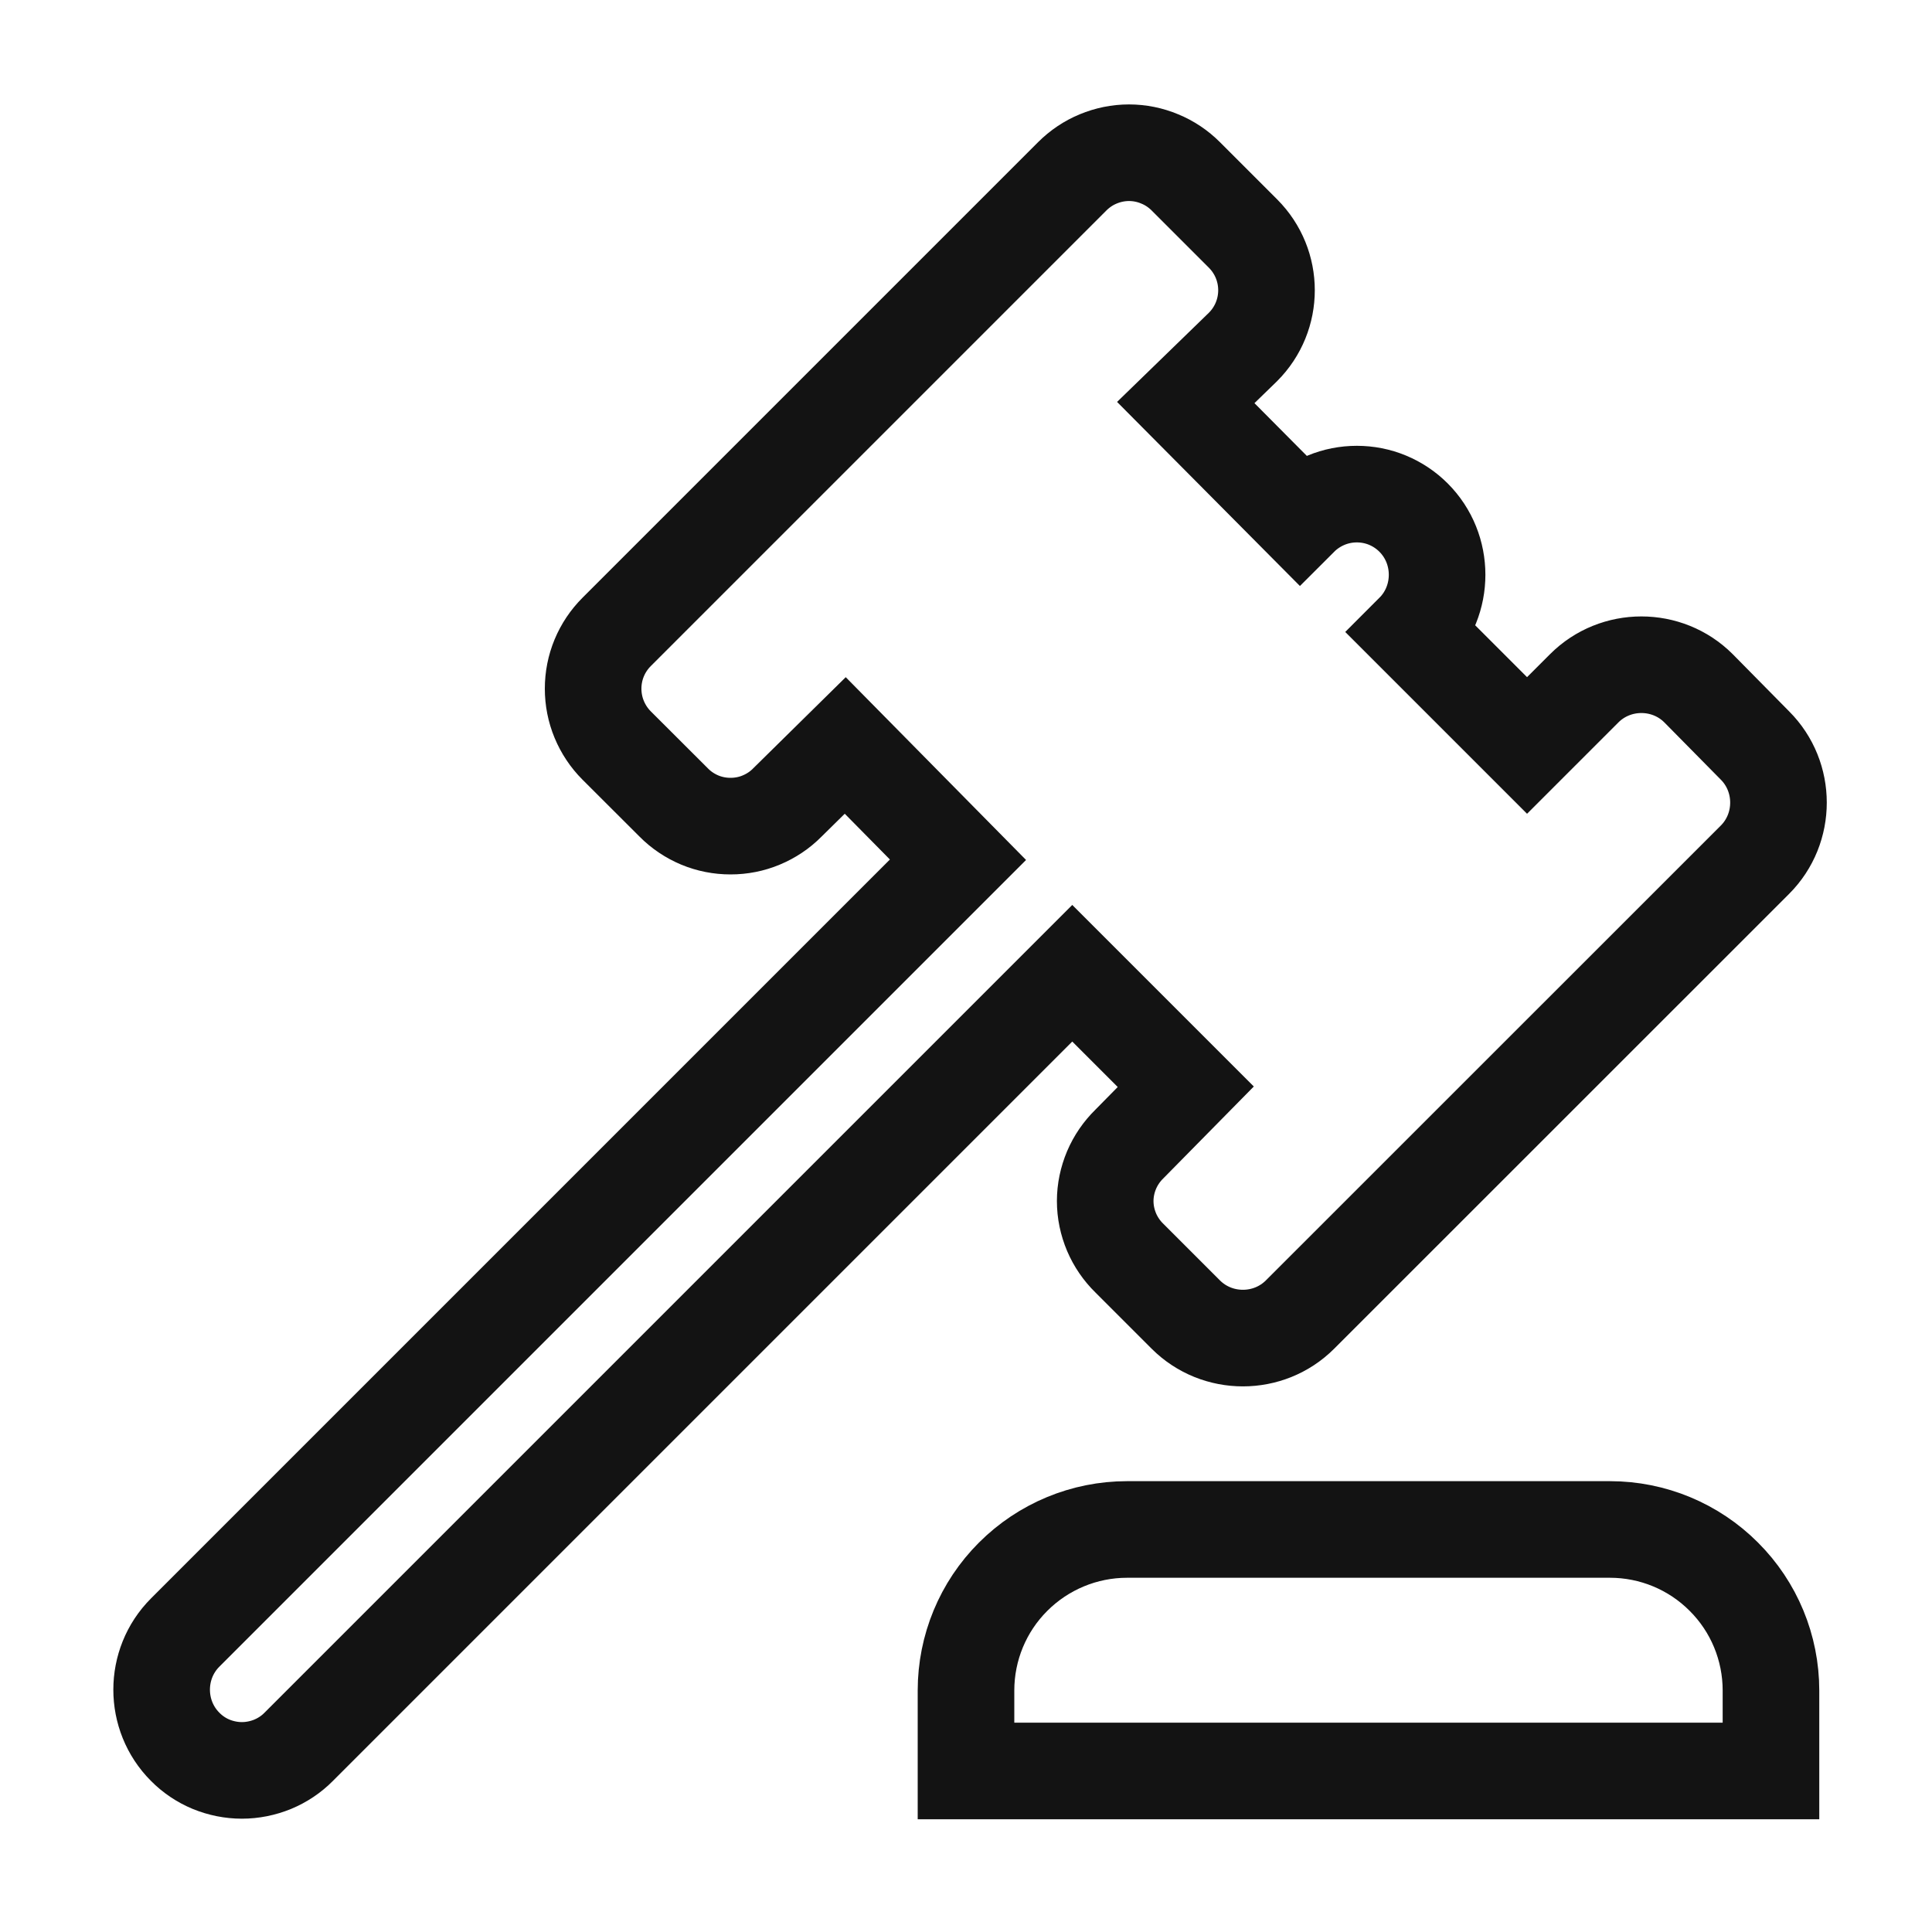 <svg width="20" height="20" viewBox="0 0 20 20" fill="none" xmlns="http://www.w3.org/2000/svg">
<g id="mdi:court-hammer">
<path id="Vector" d="M1.917 16.9L9.917 8.9L8.75 7.717L8.15 8.308C8.073 8.386 7.981 8.447 7.88 8.489C7.78 8.531 7.672 8.552 7.562 8.552C7.453 8.552 7.345 8.531 7.244 8.489C7.144 8.447 7.052 8.386 6.975 8.308L6.383 7.717C6.306 7.64 6.245 7.548 6.203 7.447C6.161 7.346 6.14 7.238 6.14 7.129C6.14 7.02 6.161 6.912 6.203 6.811C6.245 6.71 6.306 6.619 6.383 6.542L11.1 1.825C11.177 1.748 11.269 1.686 11.369 1.645C11.47 1.603 11.578 1.581 11.687 1.581C11.797 1.581 11.905 1.603 12.005 1.645C12.106 1.686 12.198 1.748 12.275 1.825L12.867 2.417C13.192 2.742 13.192 3.267 12.867 3.592L12.275 4.167L13.458 5.358C13.535 5.281 13.627 5.22 13.728 5.178C13.829 5.136 13.937 5.115 14.046 5.115C14.155 5.115 14.263 5.136 14.364 5.178C14.465 5.22 14.556 5.281 14.633 5.358C14.958 5.683 14.958 6.217 14.633 6.542L15.808 7.717L16.4 7.125C16.725 6.8 17.258 6.8 17.583 7.125L18.167 7.717C18.492 8.042 18.492 8.575 18.167 8.9L13.458 13.608C13.133 13.933 12.6 13.933 12.275 13.608L11.692 13.025C11.613 12.948 11.55 12.856 11.507 12.755C11.464 12.653 11.441 12.544 11.441 12.433C11.441 12.323 11.464 12.214 11.507 12.112C11.55 12.011 11.613 11.919 11.692 11.842L12.275 11.25L11.1 10.075L3.092 18.083C3.015 18.161 2.923 18.222 2.822 18.264C2.721 18.305 2.613 18.327 2.504 18.327C2.395 18.327 2.287 18.305 2.186 18.264C2.085 18.222 1.994 18.161 1.917 18.083C1.592 17.758 1.592 17.225 1.917 16.9ZM16.667 15.833C17.109 15.833 17.533 16.009 17.845 16.322C18.158 16.634 18.333 17.058 18.333 17.5V18.333H10V17.5C10 17.058 10.175 16.634 10.488 16.322C10.801 16.009 11.225 15.833 11.667 15.833H16.667Z" stroke="#131313"/>
</g>
</svg>
